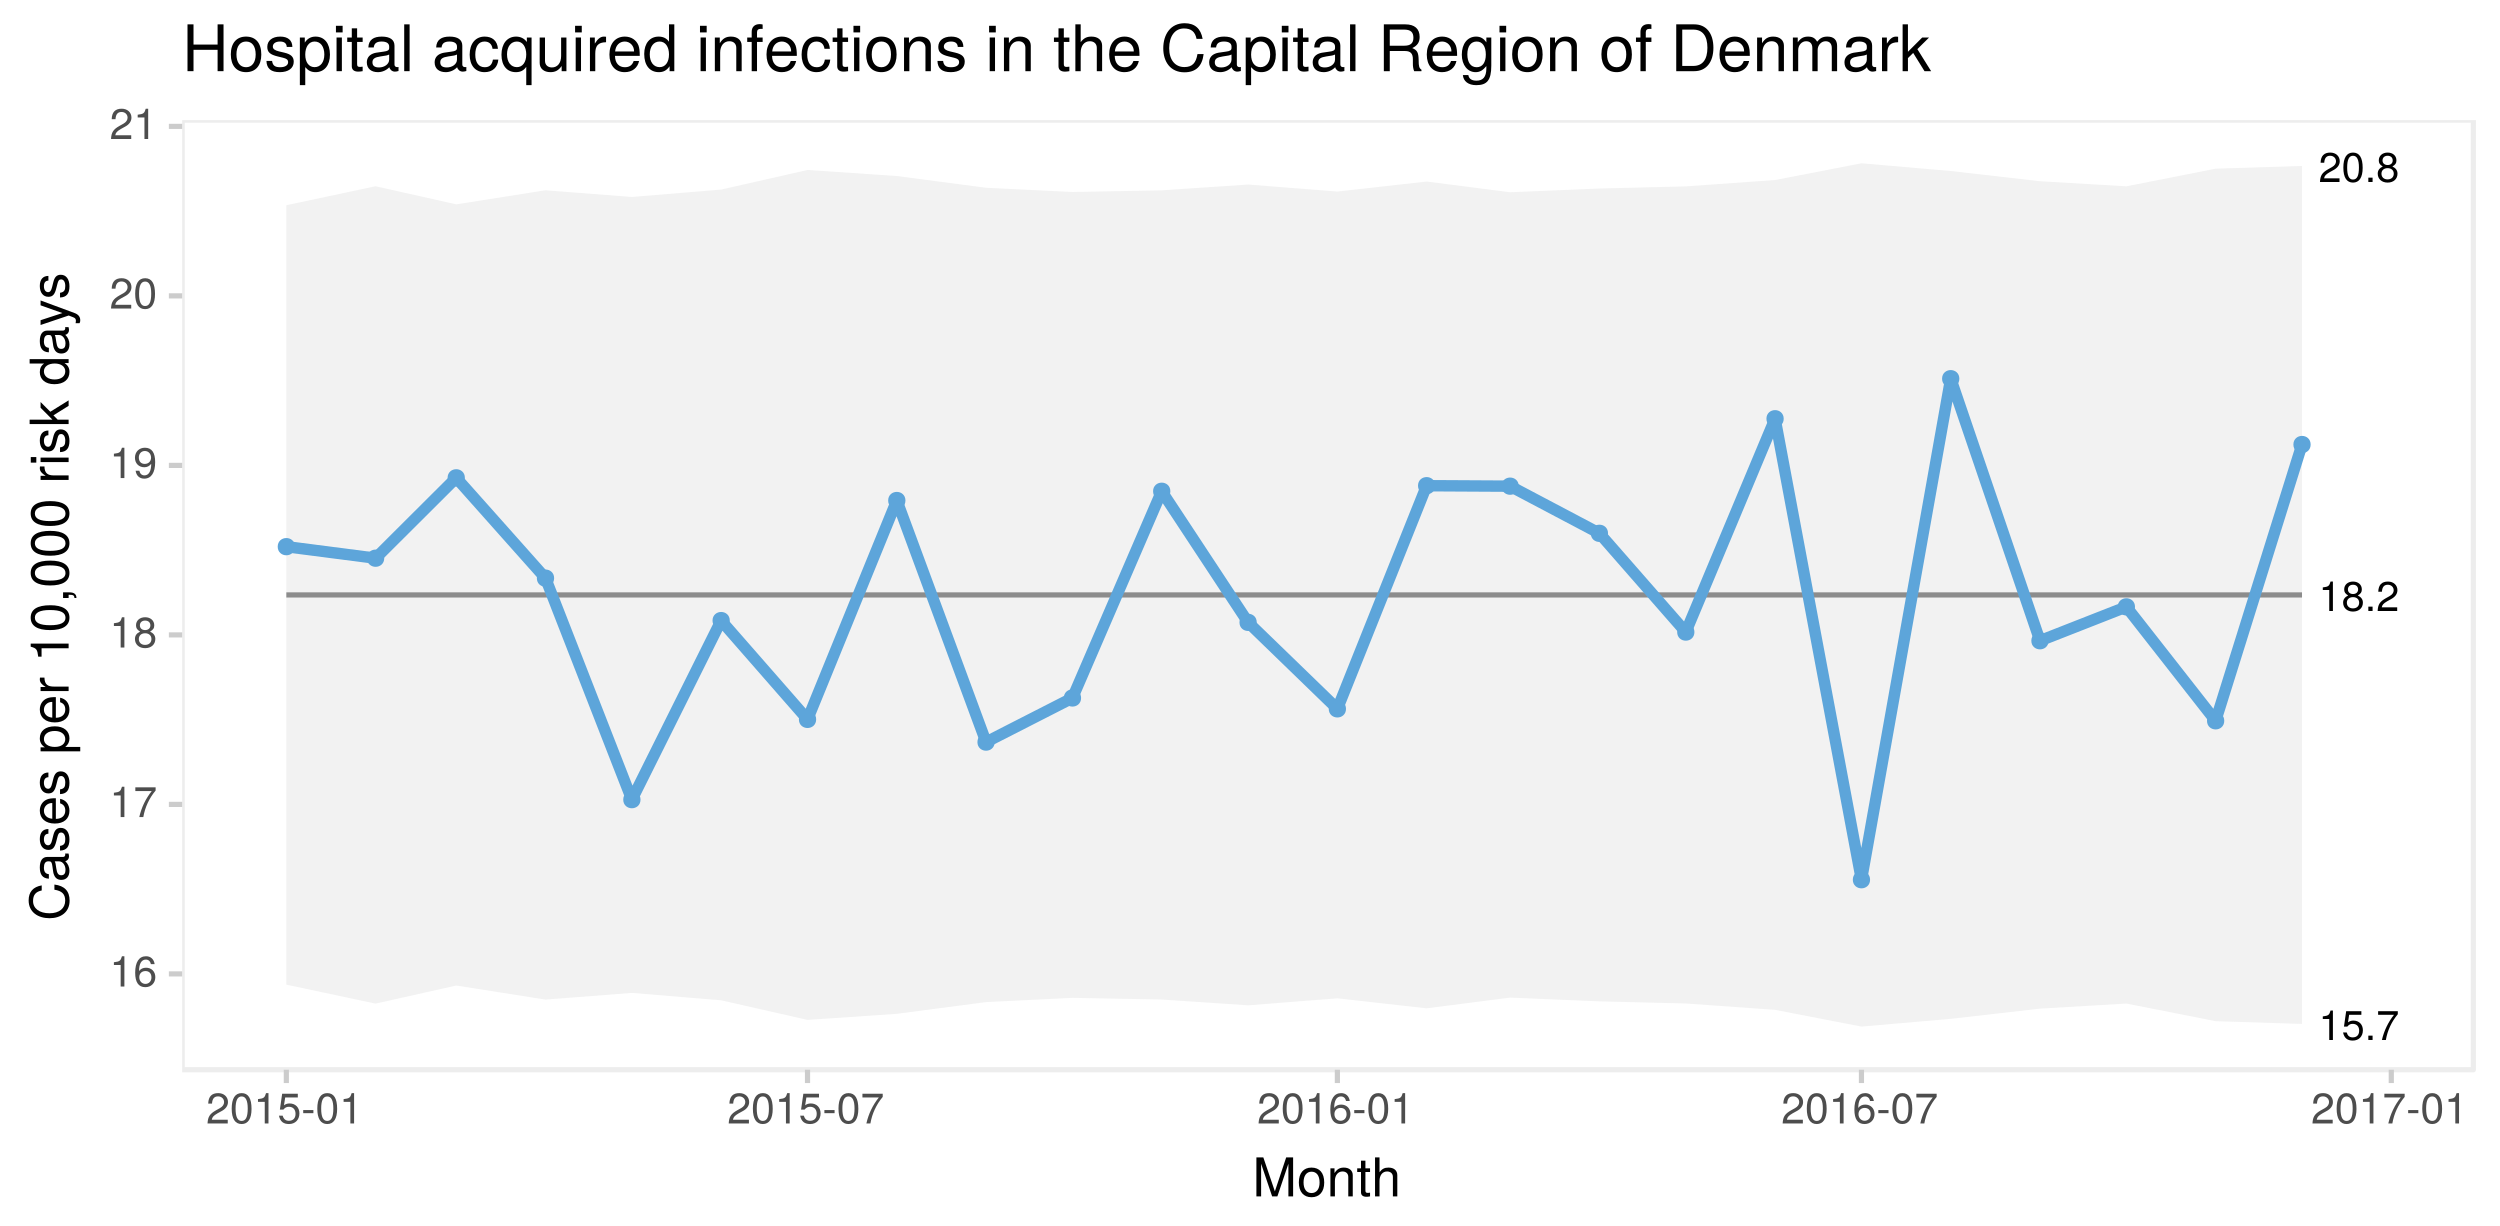 <?xml version="1.0" encoding="UTF-8"?>
<svg xmlns="http://www.w3.org/2000/svg" xmlns:xlink="http://www.w3.org/1999/xlink" width="514pt" height="252pt" viewBox="0 0 514 252" version="1.1">
<defs>
<g>
<symbol overflow="visible" id="glyph0-0">
<path style="stroke:none;" d=""/>
</symbol>
<symbol overflow="visible" id="glyph0-1">
<path style="stroke:none;" d="M 2.953 0 L 2.953 -6.047 L 2.469 -6.047 C 2.203 -5.125 2.031 -4.984 0.875 -4.844 L 0.875 -4.312 L 2.203 -4.312 L 2.203 0 Z M 2.953 0 "/>
</symbol>
<symbol overflow="visible" id="glyph0-2">
<path style="stroke:none;" d="M 4.375 -2 C 4.375 -3.203 3.578 -3.984 2.422 -3.984 C 2 -3.984 1.656 -3.875 1.312 -3.625 L 1.547 -5.172 L 4.062 -5.172 L 4.062 -5.922 L 0.938 -5.922 L 0.484 -2.75 L 1.172 -2.75 C 1.531 -3.172 1.812 -3.312 2.281 -3.312 C 3.094 -3.312 3.609 -2.797 3.609 -1.906 C 3.609 -1.031 3.109 -0.531 2.281 -0.531 C 1.625 -0.531 1.234 -0.875 1.047 -1.547 L 0.297 -1.547 C 0.547 -0.344 1.234 0.125 2.297 0.125 C 3.531 0.125 4.375 -0.719 4.375 -2 Z M 4.375 -2 "/>
</symbol>
<symbol overflow="visible" id="glyph0-3">
<path style="stroke:none;" d="M 1.625 0 L 1.625 -0.891 L 0.75 -0.891 L 0.75 0 Z M 1.625 0 "/>
</symbol>
<symbol overflow="visible" id="glyph0-4">
<path style="stroke:none;" d="M 4.438 -5.297 L 4.438 -5.922 L 0.391 -5.922 L 0.391 -5.172 L 3.656 -5.172 C 2.453 -3.656 1.609 -1.891 1.172 0 L 1.984 0 C 2.312 -1.953 3.172 -3.781 4.438 -5.297 Z M 4.438 -5.297 "/>
</symbol>
<symbol overflow="visible" id="glyph0-5">
<path style="stroke:none;" d="M 4.359 -4.281 C 4.359 -5.297 3.562 -6.047 2.422 -6.047 C 1.188 -6.047 0.469 -5.422 0.422 -3.953 L 1.172 -3.953 C 1.234 -4.969 1.656 -5.391 2.391 -5.391 C 3.078 -5.391 3.594 -4.906 3.594 -4.25 C 3.594 -3.781 3.312 -3.375 2.766 -3.062 L 1.984 -2.625 C 0.719 -1.906 0.359 -1.328 0.297 0 L 4.312 0 L 4.312 -0.75 L 1.141 -0.75 C 1.219 -1.234 1.484 -1.547 2.234 -1.984 L 3.078 -2.453 C 3.922 -2.906 4.359 -3.531 4.359 -4.281 Z M 4.359 -4.281 "/>
</symbol>
<symbol overflow="visible" id="glyph0-6">
<path style="stroke:none;" d="M 4.328 -2.906 C 4.328 -5.016 3.656 -6.047 2.344 -6.047 C 1.047 -6.047 0.359 -4.984 0.359 -2.953 C 0.359 -0.922 1.047 0.125 2.344 0.125 C 3.625 0.125 4.328 -0.922 4.328 -2.906 Z M 3.562 -2.984 C 3.562 -1.266 3.172 -0.5 2.328 -0.5 C 1.531 -0.5 1.141 -1.297 1.141 -2.953 C 1.141 -4.609 1.531 -5.391 2.344 -5.391 C 3.156 -5.391 3.562 -4.594 3.562 -2.984 Z M 3.562 -2.984 "/>
</symbol>
<symbol overflow="visible" id="glyph0-7">
<path style="stroke:none;" d="M 4.375 -1.703 C 4.375 -2.375 4.031 -2.844 3.328 -3.188 C 3.953 -3.562 4.156 -3.859 4.156 -4.438 C 4.156 -5.391 3.422 -6.047 2.344 -6.047 C 1.281 -6.047 0.531 -5.391 0.531 -4.438 C 0.531 -3.875 0.734 -3.562 1.344 -3.188 C 0.656 -2.844 0.312 -2.375 0.312 -1.719 C 0.312 -0.609 1.156 0.125 2.344 0.125 C 3.547 0.125 4.375 -0.609 4.375 -1.703 Z M 3.391 -4.422 C 3.391 -3.859 2.984 -3.484 2.344 -3.484 C 1.719 -3.484 1.297 -3.859 1.297 -4.422 C 1.297 -5.016 1.719 -5.391 2.344 -5.391 C 2.984 -5.391 3.391 -5.016 3.391 -4.422 Z M 3.609 -1.703 C 3.609 -0.984 3.094 -0.531 2.328 -0.531 C 1.594 -0.531 1.078 -0.984 1.078 -1.703 C 1.078 -2.406 1.594 -2.844 2.344 -2.844 C 3.094 -2.844 3.609 -2.406 3.609 -1.703 Z M 3.609 -1.703 "/>
</symbol>
<symbol overflow="visible" id="glyph1-0">
<path style="stroke:none;" d=""/>
</symbol>
<symbol overflow="visible" id="glyph1-1">
<path style="stroke:none;" d="M 3.047 0 L 3.047 -6.234 L 2.547 -6.234 C 2.266 -5.281 2.094 -5.141 0.891 -5 L 0.891 -4.438 L 2.281 -4.438 L 2.281 0 Z M 3.047 0 "/>
</symbol>
<symbol overflow="visible" id="glyph1-2">
<path style="stroke:none;" d="M 4.516 -1.938 C 4.516 -3.094 3.719 -3.875 2.609 -3.875 C 1.984 -3.875 1.5 -3.641 1.172 -3.188 C 1.172 -4.703 1.672 -5.547 2.562 -5.547 C 3.109 -5.547 3.484 -5.203 3.609 -4.609 L 4.375 -4.609 C 4.234 -5.625 3.562 -6.234 2.609 -6.234 C 1.156 -6.234 0.375 -5.016 0.375 -2.844 C 0.375 -0.891 1.047 0.125 2.469 0.125 C 3.656 0.125 4.516 -0.719 4.516 -1.938 Z M 3.719 -1.875 C 3.719 -1.094 3.188 -0.547 2.484 -0.547 C 1.766 -0.547 1.219 -1.125 1.219 -1.922 C 1.219 -2.688 1.734 -3.188 2.5 -3.188 C 3.25 -3.188 3.719 -2.703 3.719 -1.875 Z M 3.719 -1.875 "/>
</symbol>
<symbol overflow="visible" id="glyph1-3">
<path style="stroke:none;" d="M 4.578 -5.453 L 4.578 -6.109 L 0.406 -6.109 L 0.406 -5.344 L 3.781 -5.344 C 2.531 -3.781 1.656 -1.953 1.219 0 L 2.047 0 C 2.391 -2.016 3.266 -3.891 4.578 -5.453 Z M 4.578 -5.453 "/>
</symbol>
<symbol overflow="visible" id="glyph1-4">
<path style="stroke:none;" d="M 4.516 -1.766 C 4.516 -2.453 4.156 -2.938 3.438 -3.281 C 4.078 -3.672 4.297 -3.984 4.297 -4.578 C 4.297 -5.547 3.531 -6.234 2.422 -6.234 C 1.312 -6.234 0.547 -5.547 0.547 -4.578 C 0.547 -4 0.75 -3.672 1.391 -3.281 C 0.672 -2.938 0.328 -2.453 0.328 -1.766 C 0.328 -0.625 1.188 0.125 2.422 0.125 C 3.656 0.125 4.516 -0.625 4.516 -1.766 Z M 3.5 -4.562 C 3.5 -3.969 3.062 -3.594 2.422 -3.594 C 1.766 -3.594 1.344 -3.969 1.344 -4.562 C 1.344 -5.156 1.766 -5.547 2.422 -5.547 C 3.078 -5.547 3.5 -5.156 3.5 -4.562 Z M 3.719 -1.75 C 3.719 -1.016 3.188 -0.547 2.406 -0.547 C 1.641 -0.547 1.125 -1.016 1.125 -1.75 C 1.125 -2.484 1.641 -2.938 2.422 -2.938 C 3.188 -2.938 3.719 -2.484 3.719 -1.75 Z M 3.719 -1.75 "/>
</symbol>
<symbol overflow="visible" id="glyph1-5">
<path style="stroke:none;" d="M 4.484 -3.266 C 4.484 -5.219 3.797 -6.234 2.375 -6.234 C 1.188 -6.234 0.328 -5.391 0.328 -4.172 C 0.328 -3.016 1.125 -2.219 2.25 -2.219 C 2.844 -2.219 3.266 -2.438 3.672 -2.922 C 3.672 -1.406 3.172 -0.547 2.281 -0.547 C 1.734 -0.547 1.359 -0.891 1.234 -1.5 L 0.469 -1.5 C 0.609 -0.469 1.281 0.125 2.234 0.125 C 3.688 0.125 4.484 -1.109 4.484 -3.266 Z M 3.641 -4.188 C 3.641 -3.422 3.094 -2.906 2.344 -2.906 C 1.594 -2.906 1.125 -3.391 1.125 -4.234 C 1.125 -5.016 1.656 -5.562 2.359 -5.562 C 3.094 -5.562 3.641 -5 3.641 -4.188 Z M 3.641 -4.188 "/>
</symbol>
<symbol overflow="visible" id="glyph1-6">
<path style="stroke:none;" d="M 4.5 -4.406 C 4.5 -5.469 3.672 -6.234 2.5 -6.234 C 1.219 -6.234 0.484 -5.594 0.438 -4.078 L 1.219 -4.078 C 1.281 -5.125 1.703 -5.562 2.469 -5.562 C 3.172 -5.562 3.703 -5.062 3.703 -4.391 C 3.703 -3.891 3.406 -3.469 2.859 -3.156 L 2.047 -2.703 C 0.75 -1.969 0.375 -1.375 0.297 0 L 4.453 0 L 4.453 -0.766 L 1.172 -0.766 C 1.25 -1.281 1.531 -1.594 2.297 -2.047 L 3.172 -2.531 C 4.047 -2.984 4.5 -3.641 4.5 -4.406 Z M 4.5 -4.406 "/>
</symbol>
<symbol overflow="visible" id="glyph1-7">
<path style="stroke:none;" d="M 4.453 -3 C 4.453 -5.156 3.781 -6.234 2.422 -6.234 C 1.078 -6.234 0.375 -5.141 0.375 -3.047 C 0.375 -0.953 1.078 0.125 2.422 0.125 C 3.734 0.125 4.453 -0.953 4.453 -3 Z M 3.672 -3.062 C 3.672 -1.297 3.266 -0.516 2.406 -0.516 C 1.578 -0.516 1.172 -1.344 1.172 -3.047 C 1.172 -4.75 1.578 -5.547 2.422 -5.547 C 3.25 -5.547 3.672 -4.734 3.672 -3.062 Z M 3.672 -3.062 "/>
</symbol>
<symbol overflow="visible" id="glyph1-8">
<path style="stroke:none;" d="M 4.516 -2.062 C 4.516 -3.297 3.688 -4.109 2.5 -4.109 C 2.062 -4.109 1.703 -4 1.344 -3.734 L 1.594 -5.344 L 4.188 -5.344 L 4.188 -6.109 L 0.969 -6.109 L 0.5 -2.844 L 1.219 -2.844 C 1.578 -3.266 1.875 -3.422 2.359 -3.422 C 3.188 -3.422 3.719 -2.891 3.719 -1.969 C 3.719 -1.062 3.203 -0.547 2.359 -0.547 C 1.688 -0.547 1.266 -0.891 1.078 -1.594 L 0.312 -1.594 C 0.562 -0.359 1.266 0.125 2.375 0.125 C 3.641 0.125 4.516 -0.75 4.516 -2.062 Z M 4.516 -2.062 "/>
</symbol>
<symbol overflow="visible" id="glyph1-9">
<path style="stroke:none;" d="M 2.5 -2.109 L 2.5 -2.75 L 0.406 -2.75 L 0.406 -2.109 Z M 2.5 -2.109 "/>
</symbol>
<symbol overflow="visible" id="glyph2-0">
<path style="stroke:none;" d=""/>
</symbol>
<symbol overflow="visible" id="glyph2-1">
<path style="stroke:none;" d="M 8.375 0 L 8.375 -8.016 L 6.953 -8.016 L 4.625 -1.031 L 2.25 -8.016 L 0.828 -8.016 L 0.828 0 L 1.797 0 L 1.797 -6.719 L 4.062 0 L 5.141 0 L 7.406 -6.719 L 7.406 0 Z M 8.375 0 "/>
</symbol>
<symbol overflow="visible" id="glyph2-2">
<path style="stroke:none;" d="M 5.609 -2.844 C 5.609 -4.828 4.656 -5.922 2.984 -5.922 C 1.375 -5.922 0.391 -4.812 0.391 -2.875 C 0.391 -0.953 1.359 0.172 3 0.172 C 4.625 0.172 5.609 -0.953 5.609 -2.844 Z M 4.656 -2.844 C 4.656 -1.5 4.016 -0.688 3 -0.688 C 1.984 -0.688 1.359 -1.484 1.359 -2.875 C 1.359 -4.266 1.984 -5.078 3 -5.078 C 4.031 -5.078 4.656 -4.281 4.656 -2.844 Z M 4.656 -2.844 "/>
</symbol>
<symbol overflow="visible" id="glyph2-3">
<path style="stroke:none;" d="M 5.359 0 L 5.359 -4.359 C 5.359 -5.312 4.641 -5.922 3.531 -5.922 C 2.672 -5.922 2.125 -5.594 1.609 -4.797 L 1.609 -5.766 L 0.766 -5.766 L 0.766 0 L 1.688 0 L 1.688 -3.172 C 1.688 -4.359 2.328 -5.125 3.25 -5.125 C 3.984 -5.125 4.438 -4.688 4.438 -4 L 4.438 0 Z M 5.359 0 "/>
</symbol>
<symbol overflow="visible" id="glyph2-4">
<path style="stroke:none;" d="M 2.797 0 L 2.797 -0.766 C 2.672 -0.734 2.531 -0.719 2.359 -0.719 C 1.953 -0.719 1.844 -0.844 1.844 -1.25 L 1.844 -5.016 L 2.797 -5.016 L 2.797 -5.766 L 1.844 -5.766 L 1.844 -7.344 L 0.938 -7.344 L 0.938 -5.766 L 0.156 -5.766 L 0.156 -5.016 L 0.938 -5.016 L 0.938 -0.844 C 0.938 -0.25 1.328 0.078 2.047 0.078 C 2.266 0.078 2.484 0.062 2.797 0 Z M 2.797 0 "/>
</symbol>
<symbol overflow="visible" id="glyph2-5">
<path style="stroke:none;" d="M 5.344 0 L 5.344 -4.359 C 5.344 -5.328 4.656 -5.922 3.531 -5.922 C 2.719 -5.922 2.219 -5.672 1.688 -4.969 L 1.688 -8.016 L 0.766 -8.016 L 0.766 0 L 1.688 0 L 1.688 -3.172 C 1.688 -4.359 2.297 -5.125 3.25 -5.125 C 3.891 -5.125 4.438 -4.75 4.438 -4 L 4.438 0 Z M 5.344 0 "/>
</symbol>
<symbol overflow="visible" id="glyph3-0">
<path style="stroke:none;" d=""/>
</symbol>
<symbol overflow="visible" id="glyph3-1">
<path style="stroke:none;" d="M -2.922 -7.453 L -2.922 -6.391 C -1.406 -6.156 -0.703 -5.516 -0.703 -4.156 C -0.703 -2.562 -1.922 -1.547 -3.922 -1.547 C -5.984 -1.547 -7.312 -2.516 -7.312 -4.062 C -7.312 -5.328 -6.75 -5.984 -5.531 -6.234 L -5.531 -7.281 C -7.297 -6.969 -8.219 -5.953 -8.219 -4.188 C -8.219 -1.766 -6.266 -0.531 -3.922 -0.531 C -1.578 -0.531 0.203 -1.797 0.203 -4.141 C 0.203 -6.109 -0.844 -7.203 -2.922 -7.453 Z M -2.922 -7.453 "/>
</symbol>
<symbol overflow="visible" id="glyph3-2">
<path style="stroke:none;" d="M -0.016 -5.891 L -0.719 -5.891 C -0.688 -5.781 -0.688 -5.734 -0.688 -5.688 C -0.688 -5.375 -0.859 -5.188 -1.141 -5.188 L -4.359 -5.188 C -5.375 -5.188 -5.922 -4.438 -5.922 -3.031 C -5.922 -1.625 -5.391 -0.766 -4.062 -0.719 L -4.062 -1.641 C -4.766 -1.719 -5.078 -2.141 -5.078 -2.984 C -5.078 -3.812 -4.781 -4.281 -4.219 -4.281 L -3.984 -4.281 C -3.594 -4.281 -3.438 -4.047 -3.344 -3.328 C -3.172 -2.031 -3.141 -1.828 -2.984 -1.469 C -2.719 -0.797 -2.203 -0.469 -1.5 -0.469 C -0.453 -0.469 0.172 -1.188 0.172 -2.359 C 0.172 -3.094 -0.141 -3.812 -0.688 -4.312 C -0.234 -4.406 0.078 -4.812 0.078 -5.266 C 0.078 -5.438 0.062 -5.594 -0.016 -5.891 Z M -1.984 -4.281 C -1.172 -4.281 -0.641 -3.438 -0.641 -2.547 C -0.641 -1.844 -0.891 -1.422 -1.516 -1.422 C -2.125 -1.422 -2.391 -1.828 -2.531 -2.812 C -2.656 -3.766 -2.703 -3.969 -2.844 -4.281 Z M -1.984 -4.281 "/>
</symbol>
<symbol overflow="visible" id="glyph3-3">
<path style="stroke:none;" d="M -1.609 -5.047 C -2.469 -5.047 -2.906 -4.562 -3.172 -3.422 L -3.391 -2.547 C -3.562 -1.797 -3.812 -1.469 -4.219 -1.469 C -4.734 -1.469 -5.078 -1.953 -5.078 -2.688 C -5.078 -3.438 -4.766 -3.828 -4.156 -3.844 L -4.156 -4.812 C -5.297 -4.812 -5.922 -4.062 -5.922 -2.734 C -5.922 -1.391 -5.234 -0.516 -4.172 -0.516 C -3.266 -0.516 -2.844 -0.984 -2.516 -2.344 L -2.297 -3.203 C -2.141 -3.844 -1.953 -4.094 -1.547 -4.094 C -1 -4.094 -0.688 -3.547 -0.688 -2.75 C -0.688 -1.922 -0.875 -1.469 -1.766 -1.344 L -1.766 -0.375 C -0.422 -0.422 0.172 -1.172 0.172 -2.672 C 0.172 -4.125 -0.5 -5.047 -1.609 -5.047 Z M -1.609 -5.047 "/>
</symbol>
<symbol overflow="visible" id="glyph3-4">
<path style="stroke:none;" d="M -2.625 -5.641 C -3.453 -5.641 -3.984 -5.578 -4.406 -5.406 C -5.359 -5.031 -5.922 -4.156 -5.922 -3.078 C -5.922 -1.469 -4.734 -0.438 -2.844 -0.438 C -0.953 -0.438 0.172 -1.438 0.172 -3.062 C 0.172 -4.375 -0.578 -5.297 -1.75 -5.516 L -1.75 -4.594 C -0.984 -4.344 -0.688 -3.828 -0.688 -3.094 C -0.688 -2.141 -1.297 -1.422 -2.625 -1.391 Z M -3.438 -4.656 C -3.438 -4.656 -3.391 -4.656 -3.359 -4.656 L -3.359 -1.422 C -4.391 -1.5 -5.078 -2.141 -5.078 -3.062 C -5.078 -3.969 -4.328 -4.656 -3.438 -4.656 Z M -3.438 -4.656 "/>
</symbol>
<symbol overflow="visible" id="glyph3-5">
<path style="stroke:none;" d=""/>
</symbol>
<symbol overflow="visible" id="glyph3-6">
<path style="stroke:none;" d="M -2.828 -5.75 C -4.766 -5.75 -5.922 -4.812 -5.922 -3.281 C -5.922 -2.5 -5.578 -1.875 -4.891 -1.438 L -5.766 -1.438 L -5.766 -0.609 L 2.391 -0.609 L 2.391 -1.516 L -0.688 -1.516 C -0.094 -2 0.172 -2.547 0.172 -3.281 C 0.172 -4.781 -0.984 -5.75 -2.828 -5.75 Z M -2.844 -4.797 C -1.547 -4.797 -0.688 -4.125 -0.688 -3.125 C -0.688 -2.156 -1.484 -1.516 -2.844 -1.516 C -4.188 -1.516 -5.078 -2.156 -5.078 -3.125 C -5.078 -4.141 -4.219 -4.797 -2.844 -4.797 Z M -2.844 -4.797 "/>
</symbol>
<symbol overflow="visible" id="glyph3-7">
<path style="stroke:none;" d="M -4.969 -3.531 L -5.891 -3.531 C -5.922 -3.375 -5.922 -3.297 -5.922 -3.172 C -5.922 -2.578 -5.578 -2.141 -4.719 -1.609 L -5.766 -1.609 L -5.766 -0.766 L 0 -0.766 L 0 -1.688 L -2.984 -1.688 C -4.297 -1.688 -4.938 -2.109 -4.969 -3.531 Z M -4.969 -3.531 "/>
</symbol>
<symbol overflow="visible" id="glyph3-8">
<path style="stroke:none;" d="M 0 -3.812 L -7.797 -3.812 L -7.797 -3.172 C -6.594 -2.844 -6.438 -2.625 -6.25 -1.125 L -5.562 -1.125 L -5.562 -2.844 L 0 -2.844 Z M 0 -3.812 "/>
</symbol>
<symbol overflow="visible" id="glyph3-9">
<path style="stroke:none;" d="M -3.75 -5.578 C -6.453 -5.578 -7.797 -4.719 -7.797 -3.031 C -7.797 -1.344 -6.438 -0.469 -3.812 -0.469 C -1.188 -0.469 0.172 -1.359 0.172 -3.031 C 0.172 -4.672 -1.188 -5.578 -3.75 -5.578 Z M -3.844 -4.594 C -1.625 -4.594 -0.641 -4.078 -0.641 -3 C -0.641 -1.984 -1.672 -1.469 -3.812 -1.469 C -5.938 -1.469 -6.938 -1.984 -6.938 -3.031 C -6.938 -4.062 -5.922 -4.594 -3.844 -4.594 Z M -3.844 -4.594 "/>
</symbol>
<symbol overflow="visible" id="glyph3-10">
<path style="stroke:none;" d="M 0.172 -2.109 L -1.141 -2.109 L -1.141 -0.953 L 0 -0.953 L 0 -1.609 L 0.203 -1.609 C 0.953 -1.609 1.172 -1.469 1.203 -0.953 L 1.609 -0.953 C 1.609 -1.734 1.125 -2.109 0.172 -2.109 Z M 0.172 -2.109 "/>
</symbol>
<symbol overflow="visible" id="glyph3-11">
<path style="stroke:none;" d="M 0 -1.688 L -5.766 -1.688 L -5.766 -0.766 L 0 -0.766 Z M -6.641 -1.797 L -7.781 -1.797 L -7.781 -0.656 L -6.641 -0.656 Z M -6.641 -1.797 "/>
</symbol>
<symbol overflow="visible" id="glyph3-12">
<path style="stroke:none;" d="M 0 -5.516 L -3.766 -3.172 L -5.766 -5.172 L -5.766 -4 L -3.328 -1.547 L -8.016 -1.547 L -8.016 -0.641 L 0 -0.641 L 0 -1.547 L -2.25 -1.547 L -3.125 -2.438 L 0 -4.391 Z M 0 -5.516 "/>
</symbol>
<symbol overflow="visible" id="glyph3-13">
<path style="stroke:none;" d="M 0 -5.438 L -8.016 -5.438 L -8.016 -4.531 L -5.031 -4.531 C -5.625 -4.141 -5.922 -3.531 -5.922 -2.766 C -5.922 -1.266 -4.781 -0.281 -2.938 -0.281 C -0.984 -0.281 0.172 -1.25 0.172 -2.797 C 0.172 -3.594 -0.125 -4.141 -0.844 -4.625 L 0 -4.625 Z M -2.859 -4.531 C -1.531 -4.531 -0.688 -3.891 -0.688 -2.922 C -0.688 -1.906 -1.547 -1.25 -2.875 -1.25 C -4.219 -1.25 -5.078 -1.906 -5.078 -2.922 C -5.078 -3.906 -4.188 -4.531 -2.859 -4.531 Z M -2.859 -4.531 "/>
</symbol>
<symbol overflow="visible" id="glyph3-14">
<path style="stroke:none;" d="M -5.766 -5.266 L -5.766 -4.266 L -1.281 -2.672 L -5.766 -1.203 L -5.766 -0.219 L 0.016 -2.172 L 0.938 -1.812 C 1.344 -1.656 1.5 -1.469 1.5 -1.078 C 1.5 -0.953 1.469 -0.797 1.438 -0.594 L 2.25 -0.594 C 2.359 -0.781 2.391 -0.969 2.391 -1.203 C 2.391 -1.859 2.031 -2.391 1.203 -2.688 Z M -5.766 -5.266 "/>
</symbol>
<symbol overflow="visible" id="glyph4-0">
<path style="stroke:none;" d=""/>
</symbol>
<symbol overflow="visible" id="glyph4-1">
<path style="stroke:none;" d="M 8.5 0 L 8.5 -9.625 L 7.281 -9.625 L 7.281 -5.469 L 2.328 -5.469 L 2.328 -9.625 L 1.094 -9.625 L 1.094 0 L 2.328 0 L 2.328 -4.391 L 7.281 -4.391 L 7.281 0 Z M 8.5 0 "/>
</symbol>
<symbol overflow="visible" id="glyph4-2">
<path style="stroke:none;" d="M 6.734 -3.406 C 6.734 -5.797 5.578 -7.109 3.594 -7.109 C 1.656 -7.109 0.469 -5.781 0.469 -3.453 C 0.469 -1.141 1.641 0.203 3.609 0.203 C 5.547 0.203 6.734 -1.141 6.734 -3.406 Z M 5.578 -3.422 C 5.578 -1.797 4.812 -0.812 3.609 -0.812 C 2.375 -0.812 1.625 -1.781 1.625 -3.453 C 1.625 -5.125 2.375 -6.094 3.609 -6.094 C 4.844 -6.094 5.578 -5.141 5.578 -3.422 Z M 5.578 -3.422 "/>
</symbol>
<symbol overflow="visible" id="glyph4-3">
<path style="stroke:none;" d="M 6.062 -1.938 C 6.062 -2.969 5.484 -3.484 4.109 -3.812 L 3.047 -4.062 C 2.156 -4.281 1.766 -4.562 1.766 -5.062 C 1.766 -5.688 2.344 -6.094 3.234 -6.094 C 4.125 -6.094 4.594 -5.719 4.625 -4.984 L 5.781 -4.984 C 5.766 -6.344 4.875 -7.109 3.281 -7.109 C 1.656 -7.109 0.625 -6.281 0.625 -5 C 0.625 -3.922 1.172 -3.406 2.812 -3.016 L 3.844 -2.766 C 4.609 -2.578 4.906 -2.344 4.906 -1.844 C 4.906 -1.203 4.266 -0.812 3.297 -0.812 C 2.312 -0.812 1.75 -1.062 1.609 -2.109 L 0.453 -2.109 C 0.5 -0.516 1.406 0.203 3.203 0.203 C 4.953 0.203 6.062 -0.609 6.062 -1.938 Z M 6.062 -1.938 "/>
</symbol>
<symbol overflow="visible" id="glyph4-4">
<path style="stroke:none;" d="M 6.906 -3.391 C 6.906 -5.719 5.766 -7.109 3.938 -7.109 C 3 -7.109 2.25 -6.688 1.734 -5.875 L 1.734 -6.922 L 0.719 -6.922 L 0.719 2.875 L 1.828 2.875 L 1.828 -0.828 C 2.406 -0.125 3.047 0.203 3.953 0.203 C 5.734 0.203 6.906 -1.188 6.906 -3.391 Z M 5.75 -3.422 C 5.75 -1.844 4.953 -0.828 3.75 -0.828 C 2.594 -0.828 1.828 -1.781 1.828 -3.406 C 1.828 -5.031 2.594 -6.094 3.75 -6.094 C 4.969 -6.094 5.75 -5.062 5.75 -3.422 Z M 5.75 -3.422 "/>
</symbol>
<symbol overflow="visible" id="glyph4-5">
<path style="stroke:none;" d="M 2.016 0 L 2.016 -6.922 L 0.922 -6.922 L 0.922 0 Z M 2.172 -7.969 L 2.172 -9.328 L 0.797 -9.328 L 0.797 -7.969 Z M 2.172 -7.969 "/>
</symbol>
<symbol overflow="visible" id="glyph4-6">
<path style="stroke:none;" d="M 3.359 0 L 3.359 -0.922 C 3.203 -0.891 3.031 -0.875 2.828 -0.875 C 2.344 -0.875 2.219 -1 2.219 -1.484 L 2.219 -6.016 L 3.359 -6.016 L 3.359 -6.922 L 2.219 -6.922 L 2.219 -8.812 L 1.125 -8.812 L 1.125 -6.922 L 0.188 -6.922 L 0.188 -6.016 L 1.125 -6.016 L 1.125 -1 C 1.125 -0.297 1.594 0.094 2.453 0.094 C 2.719 0.094 2.984 0.062 3.359 0 Z M 3.359 0 "/>
</symbol>
<symbol overflow="visible" id="glyph4-7">
<path style="stroke:none;" d="M 7.062 -0.031 L 7.062 -0.859 C 6.938 -0.828 6.891 -0.828 6.828 -0.828 C 6.438 -0.828 6.234 -1.031 6.234 -1.375 L 6.234 -5.234 C 6.234 -6.453 5.328 -7.109 3.625 -7.109 C 1.953 -7.109 0.922 -6.469 0.859 -4.875 L 1.969 -4.875 C 2.062 -5.719 2.562 -6.094 3.594 -6.094 C 4.578 -6.094 5.141 -5.734 5.141 -5.062 L 5.141 -4.781 C 5.141 -4.312 4.859 -4.125 3.984 -4.016 C 2.422 -3.812 2.188 -3.766 1.766 -3.594 C 0.969 -3.266 0.547 -2.641 0.547 -1.797 C 0.547 -0.547 1.422 0.203 2.828 0.203 C 3.703 0.203 4.562 -0.172 5.172 -0.812 C 5.297 -0.297 5.766 0.094 6.312 0.094 C 6.531 0.094 6.703 0.062 7.062 -0.031 Z M 5.141 -2.391 C 5.141 -1.406 4.125 -0.766 3.062 -0.766 C 2.203 -0.766 1.703 -1.062 1.703 -1.828 C 1.703 -2.547 2.188 -2.859 3.359 -3.031 C 4.531 -3.188 4.766 -3.25 5.141 -3.422 Z M 5.141 -2.391 "/>
</symbol>
<symbol overflow="visible" id="glyph4-8">
<path style="stroke:none;" d="M 2 0 L 2 -9.625 L 0.891 -9.625 L 0.891 0 Z M 2 0 "/>
</symbol>
<symbol overflow="visible" id="glyph4-9">
<path style="stroke:none;" d=""/>
</symbol>
<symbol overflow="visible" id="glyph4-10">
<path style="stroke:none;" d="M 6.297 -2.375 L 5.188 -2.375 C 5 -1.266 4.438 -0.812 3.5 -0.812 C 2.281 -0.812 1.562 -1.75 1.562 -3.391 C 1.562 -5.125 2.266 -6.094 3.469 -6.094 C 4.391 -6.094 4.984 -5.562 5.109 -4.594 L 6.219 -4.594 C 6.094 -6.281 5.031 -7.109 3.484 -7.109 C 1.625 -7.109 0.406 -5.688 0.406 -3.391 C 0.406 -1.156 1.594 0.203 3.469 0.203 C 5.125 0.203 6.172 -0.797 6.297 -2.375 Z M 6.297 -2.375 "/>
</symbol>
<symbol overflow="visible" id="glyph4-11">
<path style="stroke:none;" d="M 6.531 2.875 L 6.531 -6.922 L 5.562 -6.922 L 5.562 -6 C 5.047 -6.719 4.266 -7.109 3.359 -7.109 C 1.531 -7.109 0.344 -5.672 0.344 -3.375 C 0.344 -1.141 1.484 0.203 3.297 0.203 C 4.266 0.203 4.922 -0.141 5.438 -0.891 L 5.438 2.875 Z M 5.438 -3.422 C 5.438 -1.828 4.672 -0.828 3.516 -0.828 C 2.297 -0.828 1.484 -1.844 1.484 -3.453 C 1.484 -5.062 2.297 -6.094 3.516 -6.094 C 4.688 -6.094 5.438 -5.031 5.438 -3.422 Z M 5.438 -3.422 "/>
</symbol>
<symbol overflow="visible" id="glyph4-12">
<path style="stroke:none;" d="M 6.359 0 L 6.359 -6.922 L 5.266 -6.922 L 5.266 -3.109 C 5.266 -1.688 4.531 -0.766 3.375 -0.766 C 2.516 -0.766 1.953 -1.297 1.953 -2.125 L 1.953 -6.922 L 0.859 -6.922 L 0.859 -1.688 C 0.859 -0.547 1.719 0.203 3.062 0.203 C 4.078 0.203 4.734 -0.156 5.375 -1.062 L 5.375 0 Z M 6.359 0 "/>
</symbol>
<symbol overflow="visible" id="glyph4-13">
<path style="stroke:none;" d="M 4.234 -5.953 L 4.234 -7.078 C 4.047 -7.109 3.969 -7.109 3.812 -7.109 C 3.109 -7.109 2.562 -6.688 1.922 -5.672 L 1.922 -6.922 L 0.922 -6.922 L 0.922 0 L 2.016 0 L 2.016 -3.594 C 2.016 -5.156 2.531 -5.922 4.234 -5.953 Z M 4.234 -5.953 "/>
</symbol>
<symbol overflow="visible" id="glyph4-14">
<path style="stroke:none;" d="M 6.766 -3.141 C 6.766 -4.141 6.688 -4.781 6.5 -5.297 C 6.047 -6.438 4.984 -7.109 3.703 -7.109 C 1.766 -7.109 0.531 -5.688 0.531 -3.422 C 0.531 -1.156 1.734 0.203 3.672 0.203 C 5.25 0.203 6.344 -0.703 6.625 -2.094 L 5.516 -2.094 C 5.219 -1.188 4.594 -0.812 3.703 -0.812 C 2.562 -0.812 1.703 -1.562 1.672 -3.141 Z M 5.594 -4.125 C 5.594 -4.125 5.594 -4.062 5.578 -4.047 L 1.703 -4.047 C 1.797 -5.266 2.578 -6.094 3.688 -6.094 C 4.766 -6.094 5.594 -5.203 5.594 -4.125 Z M 5.594 -4.125 "/>
</symbol>
<symbol overflow="visible" id="glyph4-15">
<path style="stroke:none;" d="M 6.531 0 L 6.531 -9.625 L 5.438 -9.625 L 5.438 -6.047 C 4.984 -6.75 4.234 -7.109 3.312 -7.109 C 1.516 -7.109 0.344 -5.734 0.344 -3.531 C 0.344 -1.188 1.484 0.203 3.359 0.203 C 4.297 0.203 4.969 -0.156 5.562 -1.016 L 5.562 0 Z M 5.438 -3.438 C 5.438 -1.828 4.672 -0.828 3.516 -0.828 C 2.297 -0.828 1.484 -1.844 1.484 -3.453 C 1.484 -5.062 2.297 -6.094 3.5 -6.094 C 4.688 -6.094 5.438 -5.031 5.438 -3.438 Z M 5.438 -3.438 "/>
</symbol>
<symbol overflow="visible" id="glyph4-16">
<path style="stroke:none;" d="M 6.438 0 L 6.438 -5.234 C 6.438 -6.375 5.578 -7.109 4.234 -7.109 C 3.203 -7.109 2.547 -6.719 1.938 -5.75 L 1.938 -6.922 L 0.922 -6.922 L 0.922 0 L 2.016 0 L 2.016 -3.812 C 2.016 -5.234 2.781 -6.156 3.906 -6.156 C 4.781 -6.156 5.328 -5.625 5.328 -4.797 L 5.328 0 Z M 6.438 0 "/>
</symbol>
<symbol overflow="visible" id="glyph4-17">
<path style="stroke:none;" d="M 3.406 -6.016 L 3.406 -6.922 L 2.25 -6.922 L 2.25 -8 C 2.25 -8.469 2.516 -8.703 3.031 -8.703 C 3.109 -8.703 3.156 -8.703 3.406 -8.688 L 3.406 -9.594 C 3.156 -9.656 3.016 -9.672 2.781 -9.672 C 1.766 -9.672 1.156 -9.078 1.156 -8.094 L 1.156 -6.922 L 0.234 -6.922 L 0.234 -6.016 L 1.156 -6.016 L 1.156 0 L 2.25 0 L 2.25 -6.016 Z M 3.406 -6.016 "/>
</symbol>
<symbol overflow="visible" id="glyph4-18">
<path style="stroke:none;" d="M 6.422 0 L 6.422 -5.234 C 6.422 -6.391 5.578 -7.109 4.234 -7.109 C 3.266 -7.109 2.672 -6.812 2.016 -5.969 L 2.016 -9.625 L 0.922 -9.625 L 0.922 0 L 2.016 0 L 2.016 -3.812 C 2.016 -5.234 2.766 -6.156 3.891 -6.156 C 4.672 -6.156 5.328 -5.703 5.328 -4.797 L 5.328 0 Z M 6.422 0 "/>
</symbol>
<symbol overflow="visible" id="glyph4-19">
<path style="stroke:none;" d="M 8.938 -3.516 L 7.672 -3.516 C 7.375 -1.688 6.609 -0.844 4.984 -0.844 C 3.078 -0.844 1.859 -2.312 1.859 -4.719 C 1.859 -7.188 3.031 -8.781 4.891 -8.781 C 6.391 -8.781 7.188 -8.109 7.484 -6.641 L 8.734 -6.641 C 8.359 -8.75 7.141 -9.859 5.031 -9.859 C 2.109 -9.859 0.641 -7.516 0.641 -4.703 C 0.641 -1.891 2.156 0.234 4.984 0.234 C 7.328 0.234 8.641 -1 8.938 -3.516 Z M 8.938 -3.516 "/>
</symbol>
<symbol overflow="visible" id="glyph4-20">
<path style="stroke:none;" d="M 8.969 0 L 8.969 -0.297 C 8.5 -0.625 8.391 -0.969 8.391 -2.25 C 8.359 -3.828 8.125 -4.297 7.078 -4.75 C 8.156 -5.281 8.594 -5.953 8.594 -7.047 C 8.594 -8.719 7.547 -9.625 5.672 -9.625 L 1.234 -9.625 L 1.234 0 L 2.453 0 L 2.453 -4.141 L 5.625 -4.141 C 6.703 -4.141 7.219 -3.625 7.203 -2.422 L 7.203 -1.578 C 7.188 -0.984 7.297 -0.391 7.469 0 Z M 7.312 -6.875 C 7.312 -5.75 6.734 -5.234 5.422 -5.234 L 2.453 -5.234 L 2.453 -8.547 L 5.422 -8.547 C 6.797 -8.547 7.312 -7.969 7.312 -6.875 Z M 7.312 -6.875 "/>
</symbol>
<symbol overflow="visible" id="glyph4-21">
<path style="stroke:none;" d="M 6.453 -1.141 L 6.453 -6.922 L 5.438 -6.922 L 5.438 -5.922 C 4.891 -6.734 4.219 -7.109 3.328 -7.109 C 1.578 -7.109 0.391 -5.641 0.391 -3.391 C 0.391 -1.219 1.609 0.203 3.234 0.203 C 4.109 0.203 4.719 -0.172 5.438 -1.047 L 5.438 -0.578 C 5.438 1.25 4.688 1.953 3.406 1.953 C 2.531 1.953 1.859 1.641 1.734 0.797 L 0.609 0.797 C 0.719 2.094 1.75 2.875 3.359 2.875 C 5.531 2.875 6.453 1.922 6.453 -1.141 Z M 5.328 -3.422 C 5.328 -1.766 4.625 -0.812 3.453 -0.812 C 2.25 -0.812 1.531 -1.781 1.531 -3.453 C 1.531 -5.125 2.266 -6.094 3.453 -6.094 C 4.641 -6.094 5.328 -5.094 5.328 -3.422 Z M 5.328 -3.422 "/>
</symbol>
<symbol overflow="visible" id="glyph4-22">
<path style="stroke:none;" d="M 8.812 -4.812 C 8.812 -7.797 7.328 -9.625 4.891 -9.625 L 1.172 -9.625 L 1.172 0 L 4.891 0 C 7.312 0 8.812 -1.828 8.812 -4.812 Z M 7.578 -4.812 C 7.578 -2.375 6.578 -1.078 4.672 -1.078 L 2.406 -1.078 L 2.406 -8.547 L 4.672 -8.547 C 6.578 -8.547 7.578 -7.266 7.578 -4.812 Z M 7.578 -4.812 "/>
</symbol>
<symbol overflow="visible" id="glyph4-23">
<path style="stroke:none;" d="M 10.031 0 L 10.031 -5.188 C 10.031 -6.438 9.344 -7.109 8.047 -7.109 C 7.125 -7.109 6.578 -6.844 5.922 -6.062 C 5.516 -6.797 4.969 -7.109 4.062 -7.109 C 3.141 -7.109 2.531 -6.766 1.938 -5.938 L 1.938 -6.922 L 0.938 -6.922 L 0.938 0 L 2.031 0 L 2.031 -4.344 C 2.031 -5.344 2.766 -6.156 3.656 -6.156 C 4.469 -6.156 4.938 -5.656 4.938 -4.766 L 4.938 0 L 6.031 0 L 6.031 -4.344 C 6.031 -5.344 6.766 -6.156 7.672 -6.156 C 8.469 -6.156 8.938 -5.641 8.938 -4.766 L 8.938 0 Z M 10.031 0 "/>
</symbol>
<symbol overflow="visible" id="glyph4-24">
<path style="stroke:none;" d="M 6.625 0 L 3.797 -4.531 L 6.203 -6.922 L 4.797 -6.922 L 1.859 -3.984 L 1.859 -9.625 L 0.766 -9.625 L 0.766 0 L 1.859 0 L 1.859 -2.688 L 2.938 -3.75 L 5.266 0 Z M 6.625 0 "/>
</symbol>
</g>
<clipPath id="clip1">
  <path d="M 37.457 24.695 L 509 24.695 L 509 220 L 37.457 220 Z M 37.457 24.695 "/>
</clipPath>
<clipPath id="clip2">
  <path d="M 37.457 24.695 L 509.52 24.695 L 509.52 220.941 L 37.457 220.941 Z M 37.457 24.695 "/>
</clipPath>
</defs>
<g id="surface138">
<rect x="0" y="0" width="514" height="252" style="fill:rgb(100%,100%,100%);fill-opacity:1;stroke:none;"/>
<rect x="0" y="0" width="514" height="252" style="fill:rgb(100%,100%,100%);fill-opacity:1;stroke:none;"/>
<path style="fill:none;stroke-width:1.067;stroke-linecap:round;stroke-linejoin:round;stroke:rgb(100%,100%,100%);stroke-opacity:1;stroke-miterlimit:10;" d="M 0 252 L 514 252 L 514 0 L 0 0 Z M 0 252 "/>
<g clip-path="url(#clip1)" clip-rule="nonzero">
<path style=" stroke:none;fill-rule:nonzero;fill:rgb(100%,100%,100%);fill-opacity:1;" d="M 37.457 219.941 L 508.52 219.941 L 508.52 24.695 L 37.457 24.695 Z M 37.457 219.941 "/>
</g>
<path style=" stroke:none;fill-rule:nonzero;fill:rgb(87.059%,87.059%,87.059%);fill-opacity:0.4;" d="M 58.871 42.191 L 77.223 38.293 L 93.801 42.012 L 112.152 39.121 L 129.914 40.496 L 148.266 38.977 L 166.027 34.945 L 184.383 36.191 L 202.734 38.605 L 220.496 39.473 L 238.848 39.137 L 256.609 37.938 L 274.965 39.383 L 293.316 37.324 L 310.484 39.527 L 328.84 38.758 L 346.598 38.32 L 364.953 37.012 L 382.715 33.57 L 401.066 35.16 L 419.418 37.262 L 437.18 38.305 L 455.535 34.68 L 473.293 34.117 L 473.293 210.52 L 455.535 209.957 L 437.18 206.332 L 419.418 207.375 L 401.066 209.477 L 382.715 211.066 L 364.953 207.625 L 346.598 206.316 L 328.84 205.879 L 310.484 205.109 L 293.316 207.309 L 274.965 205.254 L 256.609 206.699 L 238.848 205.5 L 220.496 205.16 L 202.734 206.031 L 184.383 208.445 L 166.027 209.691 L 148.266 205.66 L 129.914 204.141 L 112.152 205.516 L 93.801 202.625 L 77.223 206.344 L 58.871 202.445 Z M 58.871 42.191 "/>
<path style="fill:none;stroke-width:1.067;stroke-linecap:butt;stroke-linejoin:round;stroke:rgb(54.902%,54.902%,54.902%);stroke-opacity:1;stroke-miterlimit:1;" d="M 58.871 122.316 L 473.293 122.316 "/>
<path style="fill:none;stroke-width:2.347;stroke-linecap:butt;stroke-linejoin:round;stroke:rgb(36.471%,64.706%,85.49%);stroke-opacity:1;stroke-miterlimit:1;" d="M 58.871 112.395 L 77.223 114.766 L 93.801 98.242 L 112.152 118.867 L 129.914 164.406 L 148.266 127.594 L 166.027 147.906 L 184.383 102.906 L 202.734 152.574 L 220.496 143.504 L 238.848 101.004 L 256.609 127.957 L 274.965 145.742 L 293.316 99.859 L 310.484 99.957 L 328.84 109.652 L 346.598 129.953 L 364.953 86.094 L 382.715 180.871 L 401.066 77.859 L 419.418 131.738 L 437.18 124.77 L 455.535 148.199 L 473.293 91.395 "/>
<path style="fill-rule:nonzero;fill:rgb(36.471%,64.706%,85.49%);fill-opacity:1;stroke-width:0.709;stroke-linecap:round;stroke-linejoin:round;stroke:rgb(36.471%,64.706%,85.49%);stroke-opacity:1;stroke-miterlimit:10;" d="M 60.293 112.395 C 60.293 114.289 57.449 114.289 57.449 112.395 C 57.449 110.5 60.293 110.5 60.293 112.395 "/>
<path style="fill-rule:nonzero;fill:rgb(36.471%,64.706%,85.49%);fill-opacity:1;stroke-width:0.709;stroke-linecap:round;stroke-linejoin:round;stroke:rgb(36.471%,64.706%,85.49%);stroke-opacity:1;stroke-miterlimit:10;" d="M 78.645 114.766 C 78.645 116.66 75.801 116.66 75.801 114.766 C 75.801 112.871 78.645 112.871 78.645 114.766 "/>
<path style="fill-rule:nonzero;fill:rgb(36.471%,64.706%,85.49%);fill-opacity:1;stroke-width:0.709;stroke-linecap:round;stroke-linejoin:round;stroke:rgb(36.471%,64.706%,85.49%);stroke-opacity:1;stroke-miterlimit:10;" d="M 95.223 98.242 C 95.223 100.137 92.379 100.137 92.379 98.242 C 92.379 96.348 95.223 96.348 95.223 98.242 "/>
<path style="fill-rule:nonzero;fill:rgb(36.471%,64.706%,85.49%);fill-opacity:1;stroke-width:0.709;stroke-linecap:round;stroke-linejoin:round;stroke:rgb(36.471%,64.706%,85.49%);stroke-opacity:1;stroke-miterlimit:10;" d="M 113.574 118.867 C 113.574 120.762 110.73 120.762 110.73 118.867 C 110.73 116.973 113.574 116.973 113.574 118.867 "/>
<path style="fill-rule:nonzero;fill:rgb(36.471%,64.706%,85.49%);fill-opacity:1;stroke-width:0.709;stroke-linecap:round;stroke-linejoin:round;stroke:rgb(36.471%,64.706%,85.49%);stroke-opacity:1;stroke-miterlimit:10;" d="M 131.336 164.406 C 131.336 166.301 128.492 166.301 128.492 164.406 C 128.492 162.512 131.336 162.512 131.336 164.406 "/>
<path style="fill-rule:nonzero;fill:rgb(36.471%,64.706%,85.49%);fill-opacity:1;stroke-width:0.709;stroke-linecap:round;stroke-linejoin:round;stroke:rgb(36.471%,64.706%,85.49%);stroke-opacity:1;stroke-miterlimit:10;" d="M 149.688 127.594 C 149.688 129.488 146.848 129.488 146.848 127.594 C 146.848 125.699 149.688 125.699 149.688 127.594 "/>
<path style="fill-rule:nonzero;fill:rgb(36.471%,64.706%,85.49%);fill-opacity:1;stroke-width:0.709;stroke-linecap:round;stroke-linejoin:round;stroke:rgb(36.471%,64.706%,85.49%);stroke-opacity:1;stroke-miterlimit:10;" d="M 167.449 147.906 C 167.449 149.801 164.605 149.801 164.605 147.906 C 164.605 146.012 167.449 146.012 167.449 147.906 "/>
<path style="fill-rule:nonzero;fill:rgb(36.471%,64.706%,85.49%);fill-opacity:1;stroke-width:0.709;stroke-linecap:round;stroke-linejoin:round;stroke:rgb(36.471%,64.706%,85.49%);stroke-opacity:1;stroke-miterlimit:10;" d="M 185.805 102.906 C 185.805 104.801 182.961 104.801 182.961 102.906 C 182.961 101.012 185.805 101.012 185.805 102.906 "/>
<path style="fill-rule:nonzero;fill:rgb(36.471%,64.706%,85.49%);fill-opacity:1;stroke-width:0.709;stroke-linecap:round;stroke-linejoin:round;stroke:rgb(36.471%,64.706%,85.49%);stroke-opacity:1;stroke-miterlimit:10;" d="M 204.156 152.574 C 204.156 154.469 201.312 154.469 201.312 152.574 C 201.312 150.68 204.156 150.68 204.156 152.574 "/>
<path style="fill-rule:nonzero;fill:rgb(36.471%,64.706%,85.49%);fill-opacity:1;stroke-width:0.709;stroke-linecap:round;stroke-linejoin:round;stroke:rgb(36.471%,64.706%,85.49%);stroke-opacity:1;stroke-miterlimit:10;" d="M 221.918 143.504 C 221.918 145.398 219.074 145.398 219.074 143.504 C 219.074 141.609 221.918 141.609 221.918 143.504 "/>
<path style="fill-rule:nonzero;fill:rgb(36.471%,64.706%,85.49%);fill-opacity:1;stroke-width:0.709;stroke-linecap:round;stroke-linejoin:round;stroke:rgb(36.471%,64.706%,85.49%);stroke-opacity:1;stroke-miterlimit:10;" d="M 240.27 101.004 C 240.27 102.898 237.426 102.898 237.426 101.004 C 237.426 99.109 240.27 99.109 240.27 101.004 "/>
<path style="fill-rule:nonzero;fill:rgb(36.471%,64.706%,85.49%);fill-opacity:1;stroke-width:0.709;stroke-linecap:round;stroke-linejoin:round;stroke:rgb(36.471%,64.706%,85.49%);stroke-opacity:1;stroke-miterlimit:10;" d="M 258.031 127.957 C 258.031 129.852 255.188 129.852 255.188 127.957 C 255.188 126.062 258.031 126.062 258.031 127.957 "/>
<path style="fill-rule:nonzero;fill:rgb(36.471%,64.706%,85.49%);fill-opacity:1;stroke-width:0.709;stroke-linecap:round;stroke-linejoin:round;stroke:rgb(36.471%,64.706%,85.49%);stroke-opacity:1;stroke-miterlimit:10;" d="M 276.383 145.742 C 276.383 147.637 273.543 147.637 273.543 145.742 C 273.543 143.848 276.383 143.848 276.383 145.742 "/>
<path style="fill-rule:nonzero;fill:rgb(36.471%,64.706%,85.49%);fill-opacity:1;stroke-width:0.709;stroke-linecap:round;stroke-linejoin:round;stroke:rgb(36.471%,64.706%,85.49%);stroke-opacity:1;stroke-miterlimit:10;" d="M 294.738 99.859 C 294.738 101.754 291.895 101.754 291.895 99.859 C 291.895 97.965 294.738 97.965 294.738 99.859 "/>
<path style="fill-rule:nonzero;fill:rgb(36.471%,64.706%,85.49%);fill-opacity:1;stroke-width:0.709;stroke-linecap:round;stroke-linejoin:round;stroke:rgb(36.471%,64.706%,85.49%);stroke-opacity:1;stroke-miterlimit:10;" d="M 311.906 99.957 C 311.906 101.852 309.062 101.852 309.062 99.957 C 309.062 98.062 311.906 98.062 311.906 99.957 "/>
<path style="fill-rule:nonzero;fill:rgb(36.471%,64.706%,85.49%);fill-opacity:1;stroke-width:0.709;stroke-linecap:round;stroke-linejoin:round;stroke:rgb(36.471%,64.706%,85.49%);stroke-opacity:1;stroke-miterlimit:10;" d="M 330.258 109.652 C 330.258 111.547 327.418 111.547 327.418 109.652 C 327.418 107.754 330.258 107.754 330.258 109.652 "/>
<path style="fill-rule:nonzero;fill:rgb(36.471%,64.706%,85.49%);fill-opacity:1;stroke-width:0.709;stroke-linecap:round;stroke-linejoin:round;stroke:rgb(36.471%,64.706%,85.49%);stroke-opacity:1;stroke-miterlimit:10;" d="M 348.02 129.953 C 348.02 131.848 345.18 131.848 345.18 129.953 C 345.18 128.055 348.02 128.055 348.02 129.953 "/>
<path style="fill-rule:nonzero;fill:rgb(36.471%,64.706%,85.49%);fill-opacity:1;stroke-width:0.709;stroke-linecap:round;stroke-linejoin:round;stroke:rgb(36.471%,64.706%,85.49%);stroke-opacity:1;stroke-miterlimit:10;" d="M 366.375 86.094 C 366.375 87.988 363.531 87.988 363.531 86.094 C 363.531 84.199 366.375 84.199 366.375 86.094 "/>
<path style="fill-rule:nonzero;fill:rgb(36.471%,64.706%,85.49%);fill-opacity:1;stroke-width:0.709;stroke-linecap:round;stroke-linejoin:round;stroke:rgb(36.471%,64.706%,85.49%);stroke-opacity:1;stroke-miterlimit:10;" d="M 384.133 180.871 C 384.133 182.766 381.293 182.766 381.293 180.871 C 381.293 178.977 384.133 178.977 384.133 180.871 "/>
<path style="fill-rule:nonzero;fill:rgb(36.471%,64.706%,85.49%);fill-opacity:1;stroke-width:0.709;stroke-linecap:round;stroke-linejoin:round;stroke:rgb(36.471%,64.706%,85.49%);stroke-opacity:1;stroke-miterlimit:10;" d="M 402.488 77.859 C 402.488 79.758 399.645 79.758 399.645 77.859 C 399.645 75.965 402.488 75.965 402.488 77.859 "/>
<path style="fill-rule:nonzero;fill:rgb(36.471%,64.706%,85.49%);fill-opacity:1;stroke-width:0.709;stroke-linecap:round;stroke-linejoin:round;stroke:rgb(36.471%,64.706%,85.49%);stroke-opacity:1;stroke-miterlimit:10;" d="M 420.84 131.738 C 420.84 133.633 417.996 133.633 417.996 131.738 C 417.996 129.844 420.84 129.844 420.84 131.738 "/>
<path style="fill-rule:nonzero;fill:rgb(36.471%,64.706%,85.49%);fill-opacity:1;stroke-width:0.709;stroke-linecap:round;stroke-linejoin:round;stroke:rgb(36.471%,64.706%,85.49%);stroke-opacity:1;stroke-miterlimit:10;" d="M 438.602 124.77 C 438.602 126.664 435.758 126.664 435.758 124.77 C 435.758 122.875 438.602 122.875 438.602 124.77 "/>
<path style="fill-rule:nonzero;fill:rgb(36.471%,64.706%,85.49%);fill-opacity:1;stroke-width:0.709;stroke-linecap:round;stroke-linejoin:round;stroke:rgb(36.471%,64.706%,85.49%);stroke-opacity:1;stroke-miterlimit:10;" d="M 456.953 148.199 C 456.953 150.094 454.113 150.094 454.113 148.199 C 454.113 146.305 456.953 146.305 456.953 148.199 "/>
<path style="fill-rule:nonzero;fill:rgb(36.471%,64.706%,85.49%);fill-opacity:1;stroke-width:0.709;stroke-linecap:round;stroke-linejoin:round;stroke:rgb(36.471%,64.706%,85.49%);stroke-opacity:1;stroke-miterlimit:10;" d="M 474.715 91.395 C 474.715 93.289 471.875 93.289 471.875 91.395 C 471.875 89.5 474.715 89.5 474.715 91.395 "/>
<g style="fill:rgb(0%,0%,0%);fill-opacity:1;">
  <use xlink:href="#glyph0-1" x="476.691" y="213.818"/>
  <use xlink:href="#glyph0-2" x="481.435" y="213.818"/>
  <use xlink:href="#glyph0-3" x="486.178" y="213.818"/>
  <use xlink:href="#glyph0-4" x="488.55" y="213.818"/>
</g>
<g style="fill:rgb(0%,0%,0%);fill-opacity:1;">
  <use xlink:href="#glyph0-5" x="476.691" y="37.416"/>
  <use xlink:href="#glyph0-6" x="481.435" y="37.416"/>
  <use xlink:href="#glyph0-3" x="486.178" y="37.416"/>
  <use xlink:href="#glyph0-7" x="488.55" y="37.416"/>
</g>
<g style="fill:rgb(0%,0%,0%);fill-opacity:1;">
  <use xlink:href="#glyph0-1" x="476.691" y="125.615"/>
  <use xlink:href="#glyph0-7" x="481.435" y="125.615"/>
  <use xlink:href="#glyph0-3" x="486.178" y="125.615"/>
  <use xlink:href="#glyph0-5" x="488.55" y="125.615"/>
</g>
<g clip-path="url(#clip2)" clip-rule="nonzero">
<path style="fill:none;stroke-width:1.067;stroke-linecap:round;stroke-linejoin:round;stroke:rgb(92.941%,92.941%,92.941%);stroke-opacity:1;stroke-miterlimit:10;" d="M 37.457 219.941 L 508.52 219.941 L 508.52 24.695 L 37.457 24.695 Z M 37.457 219.941 "/>
</g>
<g style="fill:rgb(30.196%,30.196%,30.196%);fill-opacity:1;">
  <use xlink:href="#glyph1-1" x="22.527" y="202.837"/>
  <use xlink:href="#glyph1-2" x="27.418" y="202.837"/>
</g>
<g style="fill:rgb(30.196%,30.196%,30.196%);fill-opacity:1;">
  <use xlink:href="#glyph1-1" x="22.527" y="167.989"/>
  <use xlink:href="#glyph1-3" x="27.418" y="167.989"/>
</g>
<g style="fill:rgb(30.196%,30.196%,30.196%);fill-opacity:1;">
  <use xlink:href="#glyph1-1" x="22.527" y="133.138"/>
  <use xlink:href="#glyph1-4" x="27.418" y="133.138"/>
</g>
<g style="fill:rgb(30.196%,30.196%,30.196%);fill-opacity:1;">
  <use xlink:href="#glyph1-1" x="22.527" y="98.286"/>
  <use xlink:href="#glyph1-5" x="27.418" y="98.286"/>
</g>
<g style="fill:rgb(30.196%,30.196%,30.196%);fill-opacity:1;">
  <use xlink:href="#glyph1-6" x="22.527" y="63.435"/>
  <use xlink:href="#glyph1-7" x="27.418" y="63.435"/>
</g>
<g style="fill:rgb(30.196%,30.196%,30.196%);fill-opacity:1;">
  <use xlink:href="#glyph1-6" x="22.527" y="28.583"/>
  <use xlink:href="#glyph1-1" x="27.418" y="28.583"/>
</g>
<path style="fill:none;stroke-width:1.067;stroke-linecap:butt;stroke-linejoin:round;stroke:rgb(80%,80%,80%);stroke-opacity:1;stroke-miterlimit:10;" d="M 34.719 200.234 L 37.457 200.234 "/>
<path style="fill:none;stroke-width:1.067;stroke-linecap:butt;stroke-linejoin:round;stroke:rgb(80%,80%,80%);stroke-opacity:1;stroke-miterlimit:10;" d="M 34.719 165.387 L 37.457 165.387 "/>
<path style="fill:none;stroke-width:1.067;stroke-linecap:butt;stroke-linejoin:round;stroke:rgb(80%,80%,80%);stroke-opacity:1;stroke-miterlimit:10;" d="M 34.719 130.535 L 37.457 130.535 "/>
<path style="fill:none;stroke-width:1.067;stroke-linecap:butt;stroke-linejoin:round;stroke:rgb(80%,80%,80%);stroke-opacity:1;stroke-miterlimit:10;" d="M 34.719 95.684 L 37.457 95.684 "/>
<path style="fill:none;stroke-width:1.067;stroke-linecap:butt;stroke-linejoin:round;stroke:rgb(80%,80%,80%);stroke-opacity:1;stroke-miterlimit:10;" d="M 34.719 60.832 L 37.457 60.832 "/>
<path style="fill:none;stroke-width:1.067;stroke-linecap:butt;stroke-linejoin:round;stroke:rgb(80%,80%,80%);stroke-opacity:1;stroke-miterlimit:10;" d="M 34.719 25.98 L 37.457 25.98 "/>
<path style="fill:none;stroke-width:1.067;stroke-linecap:butt;stroke-linejoin:round;stroke:rgb(80%,80%,80%);stroke-opacity:1;stroke-miterlimit:10;" d="M 58.871 222.68 L 58.871 219.941 "/>
<path style="fill:none;stroke-width:1.067;stroke-linecap:butt;stroke-linejoin:round;stroke:rgb(80%,80%,80%);stroke-opacity:1;stroke-miterlimit:10;" d="M 166.027 222.68 L 166.027 219.941 "/>
<path style="fill:none;stroke-width:1.067;stroke-linecap:butt;stroke-linejoin:round;stroke:rgb(80%,80%,80%);stroke-opacity:1;stroke-miterlimit:10;" d="M 274.965 222.68 L 274.965 219.941 "/>
<path style="fill:none;stroke-width:1.067;stroke-linecap:butt;stroke-linejoin:round;stroke:rgb(80%,80%,80%);stroke-opacity:1;stroke-miterlimit:10;" d="M 382.715 222.68 L 382.715 219.941 "/>
<path style="fill:none;stroke-width:1.067;stroke-linecap:butt;stroke-linejoin:round;stroke:rgb(80%,80%,80%);stroke-opacity:1;stroke-miterlimit:10;" d="M 491.648 222.68 L 491.648 219.941 "/>
<g style="fill:rgb(30.196%,30.196%,30.196%);fill-opacity:1;">
  <use xlink:href="#glyph1-6" x="42.371" y="230.978"/>
  <use xlink:href="#glyph1-7" x="47.262" y="230.978"/>
  <use xlink:href="#glyph1-1" x="52.152" y="230.978"/>
  <use xlink:href="#glyph1-8" x="57.043" y="230.978"/>
  <use xlink:href="#glyph1-9" x="61.934" y="230.978"/>
  <use xlink:href="#glyph1-7" x="64.863" y="230.978"/>
  <use xlink:href="#glyph1-1" x="69.754" y="230.978"/>
</g>
<g style="fill:rgb(30.196%,30.196%,30.196%);fill-opacity:1;">
  <use xlink:href="#glyph1-6" x="149.527" y="230.978"/>
  <use xlink:href="#glyph1-7" x="154.418" y="230.978"/>
  <use xlink:href="#glyph1-1" x="159.309" y="230.978"/>
  <use xlink:href="#glyph1-8" x="164.199" y="230.978"/>
  <use xlink:href="#glyph1-9" x="169.09" y="230.978"/>
  <use xlink:href="#glyph1-7" x="172.02" y="230.978"/>
  <use xlink:href="#glyph1-3" x="176.91" y="230.978"/>
</g>
<g style="fill:rgb(30.196%,30.196%,30.196%);fill-opacity:1;">
  <use xlink:href="#glyph1-6" x="258.465" y="230.978"/>
  <use xlink:href="#glyph1-7" x="263.355" y="230.978"/>
  <use xlink:href="#glyph1-1" x="268.246" y="230.978"/>
  <use xlink:href="#glyph1-2" x="273.137" y="230.978"/>
  <use xlink:href="#glyph1-9" x="278.027" y="230.978"/>
  <use xlink:href="#glyph1-7" x="280.957" y="230.978"/>
  <use xlink:href="#glyph1-1" x="285.848" y="230.978"/>
</g>
<g style="fill:rgb(30.196%,30.196%,30.196%);fill-opacity:1;">
  <use xlink:href="#glyph1-6" x="366.215" y="230.978"/>
  <use xlink:href="#glyph1-7" x="371.105" y="230.978"/>
  <use xlink:href="#glyph1-1" x="375.996" y="230.978"/>
  <use xlink:href="#glyph1-2" x="380.887" y="230.978"/>
  <use xlink:href="#glyph1-9" x="385.777" y="230.978"/>
  <use xlink:href="#glyph1-7" x="388.707" y="230.978"/>
  <use xlink:href="#glyph1-3" x="393.598" y="230.978"/>
</g>
<g style="fill:rgb(30.196%,30.196%,30.196%);fill-opacity:1;">
  <use xlink:href="#glyph1-6" x="475.148" y="230.978"/>
  <use xlink:href="#glyph1-7" x="480.039" y="230.978"/>
  <use xlink:href="#glyph1-1" x="484.93" y="230.978"/>
  <use xlink:href="#glyph1-3" x="489.82" y="230.978"/>
  <use xlink:href="#glyph1-9" x="494.711" y="230.978"/>
  <use xlink:href="#glyph1-7" x="497.641" y="230.978"/>
  <use xlink:href="#glyph1-1" x="502.531" y="230.978"/>
</g>
<g style="fill:rgb(0%,0%,0%);fill-opacity:1;">
  <use xlink:href="#glyph2-1" x="257.488" y="245.979"/>
  <use xlink:href="#glyph2-2" x="266.651" y="245.979"/>
  <use xlink:href="#glyph2-3" x="272.768" y="245.979"/>
  <use xlink:href="#glyph2-4" x="278.884" y="245.979"/>
  <use xlink:href="#glyph2-5" x="281.941" y="245.979"/>
</g>
<g style="fill:rgb(0%,0%,0%);fill-opacity:1;">
  <use xlink:href="#glyph3-1" x="14.108" y="189.316"/>
  <use xlink:href="#glyph3-2" x="14.108" y="181.374"/>
  <use xlink:href="#glyph3-3" x="14.108" y="175.258"/>
  <use xlink:href="#glyph3-4" x="14.108" y="169.758"/>
  <use xlink:href="#glyph3-3" x="14.108" y="163.642"/>
  <use xlink:href="#glyph3-5" x="14.108" y="158.142"/>
  <use xlink:href="#glyph3-6" x="14.108" y="155.084"/>
  <use xlink:href="#glyph3-4" x="14.108" y="148.968"/>
  <use xlink:href="#glyph3-7" x="14.108" y="142.852"/>
  <use xlink:href="#glyph3-5" x="14.108" y="139.188"/>
  <use xlink:href="#glyph3-8" x="14.108" y="136.131"/>
  <use xlink:href="#glyph3-9" x="14.108" y="130.015"/>
  <use xlink:href="#glyph3-10" x="14.108" y="123.898"/>
  <use xlink:href="#glyph3-9" x="14.108" y="120.841"/>
  <use xlink:href="#glyph3-9" x="14.108" y="114.725"/>
  <use xlink:href="#glyph3-9" x="14.108" y="108.608"/>
  <use xlink:href="#glyph3-5" x="14.108" y="102.492"/>
  <use xlink:href="#glyph3-7" x="14.108" y="99.435"/>
  <use xlink:href="#glyph3-11" x="14.108" y="95.771"/>
  <use xlink:href="#glyph3-3" x="14.108" y="93.329"/>
  <use xlink:href="#glyph3-12" x="14.108" y="87.829"/>
  <use xlink:href="#glyph3-5" x="14.108" y="82.329"/>
  <use xlink:href="#glyph3-13" x="14.108" y="79.271"/>
  <use xlink:href="#glyph3-2" x="14.108" y="73.155"/>
  <use xlink:href="#glyph3-14" x="14.108" y="67.039"/>
  <use xlink:href="#glyph3-3" x="14.108" y="61.539"/>
</g>
<g style="fill:rgb(0%,0%,0%);fill-opacity:1;">
  <use xlink:href="#glyph4-1" x="37.457" y="14.633"/>
  <use xlink:href="#glyph4-2" x="46.989" y="14.633"/>
  <use xlink:href="#glyph4-3" x="54.33" y="14.633"/>
  <use xlink:href="#glyph4-4" x="60.932" y="14.633"/>
  <use xlink:href="#glyph4-5" x="68.272" y="14.633"/>
  <use xlink:href="#glyph4-6" x="71.203" y="14.633"/>
  <use xlink:href="#glyph4-7" x="74.874" y="14.633"/>
  <use xlink:href="#glyph4-8" x="82.215" y="14.633"/>
  <use xlink:href="#glyph4-9" x="85.146" y="14.633"/>
  <use xlink:href="#glyph4-7" x="88.816" y="14.633"/>
  <use xlink:href="#glyph4-10" x="96.157" y="14.633"/>
  <use xlink:href="#glyph4-11" x="102.759" y="14.633"/>
  <use xlink:href="#glyph4-12" x="110.1" y="14.633"/>
  <use xlink:href="#glyph4-5" x="117.44" y="14.633"/>
  <use xlink:href="#glyph4-13" x="120.371" y="14.633"/>
  <use xlink:href="#glyph4-14" x="124.768" y="14.633"/>
  <use xlink:href="#glyph4-15" x="132.108" y="14.633"/>
  <use xlink:href="#glyph4-9" x="139.449" y="14.633"/>
  <use xlink:href="#glyph4-5" x="143.12" y="14.633"/>
  <use xlink:href="#glyph4-16" x="146.051" y="14.633"/>
  <use xlink:href="#glyph4-17" x="153.392" y="14.633"/>
  <use xlink:href="#glyph4-14" x="157.062" y="14.633"/>
  <use xlink:href="#glyph4-10" x="164.403" y="14.633"/>
  <use xlink:href="#glyph4-6" x="171.005" y="14.633"/>
  <use xlink:href="#glyph4-5" x="174.676" y="14.633"/>
  <use xlink:href="#glyph4-2" x="177.606" y="14.633"/>
  <use xlink:href="#glyph4-16" x="184.947" y="14.633"/>
  <use xlink:href="#glyph4-3" x="192.288" y="14.633"/>
  <use xlink:href="#glyph4-9" x="198.89" y="14.633"/>
  <use xlink:href="#glyph4-5" x="202.561" y="14.633"/>
  <use xlink:href="#glyph4-16" x="205.491" y="14.633"/>
  <use xlink:href="#glyph4-9" x="212.832" y="14.633"/>
  <use xlink:href="#glyph4-6" x="216.503" y="14.633"/>
  <use xlink:href="#glyph4-18" x="220.174" y="14.633"/>
  <use xlink:href="#glyph4-14" x="227.515" y="14.633"/>
  <use xlink:href="#glyph4-9" x="234.855" y="14.633"/>
  <use xlink:href="#glyph4-19" x="238.526" y="14.633"/>
  <use xlink:href="#glyph4-7" x="248.059" y="14.633"/>
  <use xlink:href="#glyph4-4" x="255.399" y="14.633"/>
  <use xlink:href="#glyph4-5" x="262.74" y="14.633"/>
  <use xlink:href="#glyph4-6" x="265.671" y="14.633"/>
  <use xlink:href="#glyph4-7" x="269.342" y="14.633"/>
  <use xlink:href="#glyph4-8" x="276.683" y="14.633"/>
  <use xlink:href="#glyph4-9" x="279.613" y="14.633"/>
  <use xlink:href="#glyph4-20" x="283.284" y="14.633"/>
  <use xlink:href="#glyph4-14" x="292.816" y="14.633"/>
  <use xlink:href="#glyph4-21" x="300.157" y="14.633"/>
  <use xlink:href="#glyph4-5" x="307.498" y="14.633"/>
  <use xlink:href="#glyph4-2" x="310.429" y="14.633"/>
  <use xlink:href="#glyph4-16" x="317.77" y="14.633"/>
  <use xlink:href="#glyph4-9" x="325.11" y="14.633"/>
  <use xlink:href="#glyph4-2" x="328.781" y="14.633"/>
  <use xlink:href="#glyph4-17" x="336.122" y="14.633"/>
  <use xlink:href="#glyph4-9" x="339.793" y="14.633"/>
  <use xlink:href="#glyph4-22" x="343.464" y="14.633"/>
  <use xlink:href="#glyph4-14" x="352.996" y="14.633"/>
  <use xlink:href="#glyph4-16" x="360.337" y="14.633"/>
  <use xlink:href="#glyph4-23" x="367.678" y="14.633"/>
  <use xlink:href="#glyph4-7" x="378.676" y="14.633"/>
  <use xlink:href="#glyph4-13" x="386.017" y="14.633"/>
  <use xlink:href="#glyph4-24" x="390.413" y="14.633"/>
</g>
</g>
</svg>
